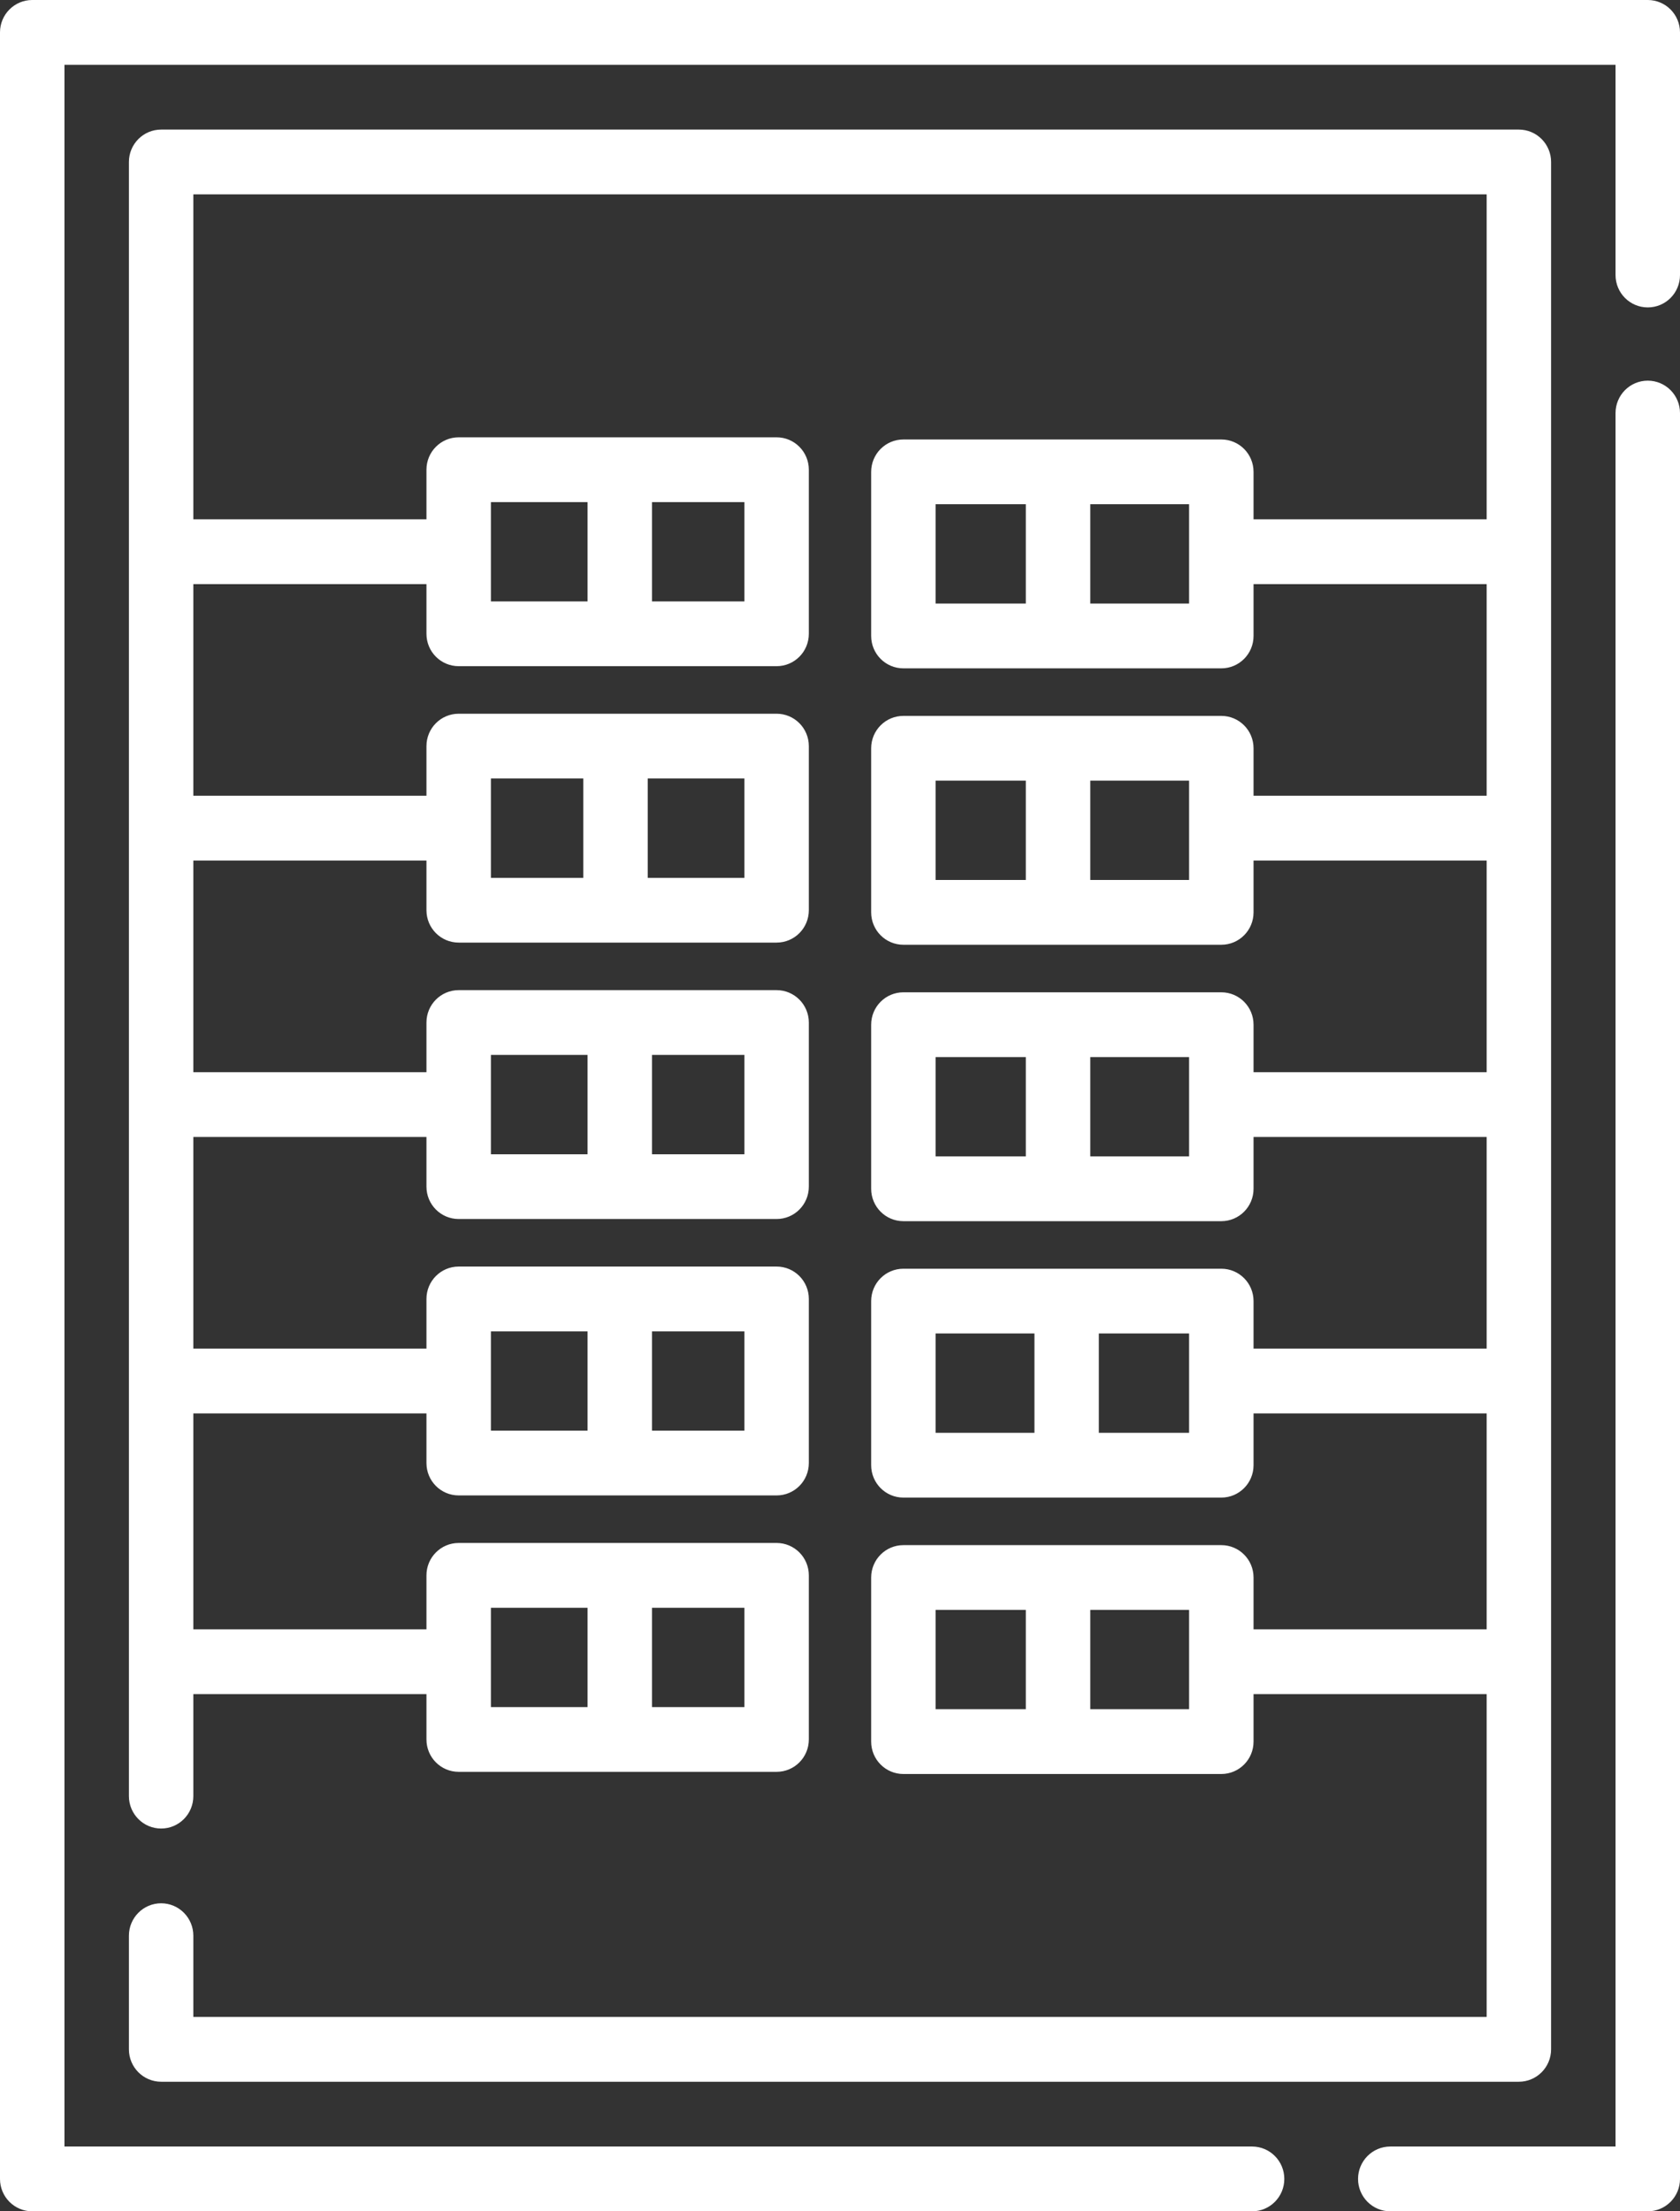 <?xml version="1.0" encoding="UTF-8"?>
<svg width="38px" height="50px" viewBox="0 0 38 50" version="1.1" xmlns="http://www.w3.org/2000/svg" xmlns:xlink="http://www.w3.org/1999/xlink">
    <rect x="0" y="0" width="38" height="50" fill="#333333" stroke="none"/>
    <title>Combined Shape</title>
    <g id="Page-1" stroke="none" stroke-width="1" fill="none" fill-rule="evenodd">
        <g id="single-line-update" transform="translate(-757, -709)" fill="#FFFFFF" fill-rule="nonzero">
            <path d="M794.271,709 C794.674,709 795,709.328 795,709.732 L795,709.732 L795,715.219 C795,715.624 794.674,715.951 794.271,715.951 C793.868,715.951 793.542,715.624 793.542,715.219 L793.542,715.219 L793.542,710.465 L758.458,710.465 L758.458,757.535 L785.321,757.535 C785.724,757.535 786.05,757.863 786.05,758.268 C786.05,758.672 785.724,759 785.321,759 L785.321,759 L757.729,759 C757.326,759 757,758.672 757,758.268 L757,758.268 L757,709.732 C757,709.328 757.326,709 757.729,709 L757.729,709 Z M794.271,717.607 C794.674,717.607 795,717.935 795,718.34 L795,718.34 L795,758.268 C795,758.672 794.674,759 794.271,759 L794.271,759 L788.447,759 C788.044,759 787.718,758.672 787.718,758.268 C787.718,757.863 788.044,757.535 788.447,757.535 L788.447,757.535 L793.542,757.535 L793.542,718.34 C793.542,717.935 793.868,717.607 794.271,717.607 Z M791.355,711.93 C791.758,711.93 792.084,712.258 792.084,712.662 L792.084,712.662 L792.084,755.338 C792.084,755.742 791.758,756.07 791.355,756.07 L791.355,756.07 L760.645,756.07 C760.242,756.07 759.916,755.742 759.916,755.338 L759.916,755.338 L759.916,752.768 C759.916,752.363 760.242,752.035 760.645,752.035 C761.047,752.035 761.373,752.363 761.373,752.768 L761.373,752.768 L761.373,754.605 L790.627,754.605 L790.627,747.306 L785.354,747.306 L785.354,748.38 C785.354,748.784 785.028,749.112 784.625,749.112 L784.625,749.112 L777.434,749.112 C777.031,749.112 776.705,748.784 776.705,748.38 L776.705,748.38 L776.705,744.669 C776.705,744.264 777.031,743.937 777.434,743.937 L777.434,743.937 L784.625,743.937 C785.028,743.937 785.354,744.264 785.354,744.669 L785.354,744.669 L785.354,745.841 L790.627,745.841 L790.627,740.958 L785.354,740.958 L785.354,742.13 C785.354,742.534 785.028,742.862 784.625,742.862 L784.625,742.862 L777.434,742.862 C777.031,742.862 776.705,742.534 776.705,742.13 L776.705,742.13 L776.705,738.419 C776.705,738.014 777.031,737.687 777.434,737.687 L777.434,737.687 L784.625,737.687 C785.028,737.687 785.354,738.014 785.354,738.419 L785.354,738.419 L785.354,739.493 L790.627,739.493 L790.627,734.708 L785.354,734.708 L785.354,735.88 C785.354,736.284 785.028,736.612 784.625,736.612 L784.625,736.612 L777.434,736.612 C777.031,736.612 776.705,736.284 776.705,735.88 L776.705,735.88 L776.705,732.169 C776.705,731.764 777.031,731.437 777.434,731.437 L777.434,731.437 L784.625,731.437 C785.028,731.437 785.354,731.764 785.354,732.169 L785.354,732.169 L785.354,733.243 L790.627,733.243 L790.627,728.458 L785.354,728.458 L785.354,729.63 C785.354,730.034 785.028,730.362 784.625,730.362 L784.625,730.362 L777.434,730.362 C777.031,730.362 776.705,730.034 776.705,729.63 L776.705,729.63 L776.705,725.919 C776.705,725.514 777.031,725.187 777.434,725.187 L777.434,725.187 L784.625,725.187 C785.028,725.187 785.354,725.514 785.354,725.919 L785.354,725.919 L785.354,726.993 L790.627,726.993 L790.627,722.208 L785.354,722.208 L785.354,723.38 C785.354,723.784 785.028,724.112 784.625,724.112 L784.625,724.112 L777.434,724.112 C777.031,724.112 776.705,723.784 776.705,723.38 L776.705,723.38 L776.705,719.669 C776.705,719.264 777.031,718.937 777.434,718.937 L777.434,718.937 L784.625,718.937 C785.028,718.937 785.354,719.264 785.354,719.669 L785.354,719.669 L785.354,720.743 L790.627,720.743 L790.627,713.395 L761.373,713.395 L761.373,720.743 L766.646,720.743 L766.646,719.62 C766.646,719.216 766.972,718.888 767.375,718.888 L767.375,718.888 L774.566,718.888 C774.969,718.888 775.295,719.216 775.295,719.62 L775.295,719.62 L775.295,723.331 C775.295,723.736 774.969,724.063 774.566,724.063 L774.566,724.063 L767.375,724.063 C766.972,724.063 766.646,723.736 766.646,723.331 L766.646,723.331 L766.646,722.208 L761.373,722.208 L761.373,726.993 L766.646,726.993 L766.646,725.87 C766.646,725.466 766.972,725.138 767.375,725.138 L767.375,725.138 L774.566,725.138 C774.969,725.138 775.295,725.466 775.295,725.87 L775.295,725.87 L775.295,729.581 C775.295,729.986 774.969,730.313 774.566,730.313 L774.566,730.313 L767.375,730.313 C766.972,730.313 766.646,729.986 766.646,729.581 L766.646,729.581 L766.646,728.458 L761.373,728.458 L761.373,733.243 L766.646,733.243 L766.646,732.12 C766.646,731.716 766.972,731.388 767.375,731.388 L767.375,731.388 L774.566,731.388 C774.969,731.388 775.295,731.716 775.295,732.12 L775.295,732.12 L775.295,735.831 C775.295,736.236 774.969,736.563 774.566,736.563 L774.566,736.563 L767.375,736.563 C766.972,736.563 766.646,736.236 766.646,735.831 L766.646,735.831 L766.646,734.708 L761.373,734.708 L761.373,739.493 L766.646,739.493 L766.646,738.37 C766.646,737.966 766.972,737.638 767.375,737.638 L767.375,737.638 L774.566,737.638 C774.969,737.638 775.295,737.966 775.295,738.37 L775.295,738.37 L775.295,742.081 C775.295,742.486 774.969,742.813 774.566,742.813 L774.566,742.813 L767.375,742.813 C766.972,742.813 766.646,742.486 766.646,742.081 L766.646,742.081 L766.646,740.958 L761.373,740.958 L761.373,745.841 L766.646,745.841 L766.646,744.62 C766.646,744.216 766.972,743.888 767.375,743.888 L767.375,743.888 L774.566,743.888 C774.969,743.888 775.295,744.216 775.295,744.62 L775.295,744.62 L775.295,748.331 C775.295,748.736 774.969,749.063 774.566,749.063 L774.566,749.063 L767.375,749.063 C766.972,749.063 766.646,748.736 766.646,748.331 L766.646,748.331 L766.646,747.306 L761.373,747.306 L761.373,749.612 C761.373,750.017 761.047,750.345 760.645,750.345 C760.242,750.345 759.916,750.017 759.916,749.612 L759.916,749.612 L759.916,712.662 C759.916,712.258 760.242,711.93 760.645,711.93 L760.645,711.93 Z M780.203,745.401 L778.162,745.401 L778.162,747.647 L780.203,747.647 L780.203,745.401 Z M783.896,745.401 L781.661,745.401 L781.661,747.647 L783.896,747.647 L783.896,745.401 Z M770.29,745.353 L768.104,745.353 L768.104,747.599 L770.29,747.599 L770.29,745.353 Z M773.838,745.353 L771.748,745.353 L771.748,747.599 L773.838,747.599 L773.838,745.353 Z M780.398,739.151 L778.162,739.151 L778.162,741.397 L780.398,741.397 L780.398,739.151 Z M783.896,739.151 L781.855,739.151 L781.855,741.397 L783.896,741.397 L783.896,739.151 Z M770.29,739.103 L768.104,739.103 L768.104,741.349 L770.29,741.349 L770.29,739.103 Z M773.838,739.103 L771.748,739.103 L771.748,741.349 L773.838,741.349 L773.838,739.103 Z M780.203,732.901 L778.162,732.901 L778.162,735.147 L780.203,735.147 L780.203,732.901 Z M783.896,732.901 L781.661,732.901 L781.661,735.147 L783.896,735.147 L783.896,732.901 Z M773.838,732.853 L771.748,732.853 L771.748,735.099 L773.838,735.099 L773.838,732.853 Z M770.29,732.853 L768.104,732.853 L768.104,735.099 L770.29,735.099 L770.29,732.853 Z M780.203,726.651 L778.162,726.651 L778.162,728.897 L780.203,728.897 L780.203,726.651 Z M783.896,726.651 L781.661,726.651 L781.661,728.897 L783.896,728.897 L783.896,726.651 Z M770.193,726.603 L768.104,726.603 L768.104,728.849 L770.193,728.849 L770.193,726.603 Z M773.838,726.603 L771.651,726.603 L771.651,728.849 L773.838,728.849 L773.838,726.603 Z M780.203,720.401 L778.162,720.401 L778.162,722.647 L780.203,722.647 L780.203,720.401 Z M783.896,720.401 L781.661,720.401 L781.661,722.647 L783.896,722.647 L783.896,720.401 Z M770.29,720.353 L768.104,720.353 L768.104,722.599 L770.29,722.599 L770.29,720.353 Z M773.838,720.353 L771.748,720.353 L771.748,722.599 L773.838,722.599 L773.838,720.353 Z" id="Combined-Shape"></path>
        </g>
    </g>
</svg>